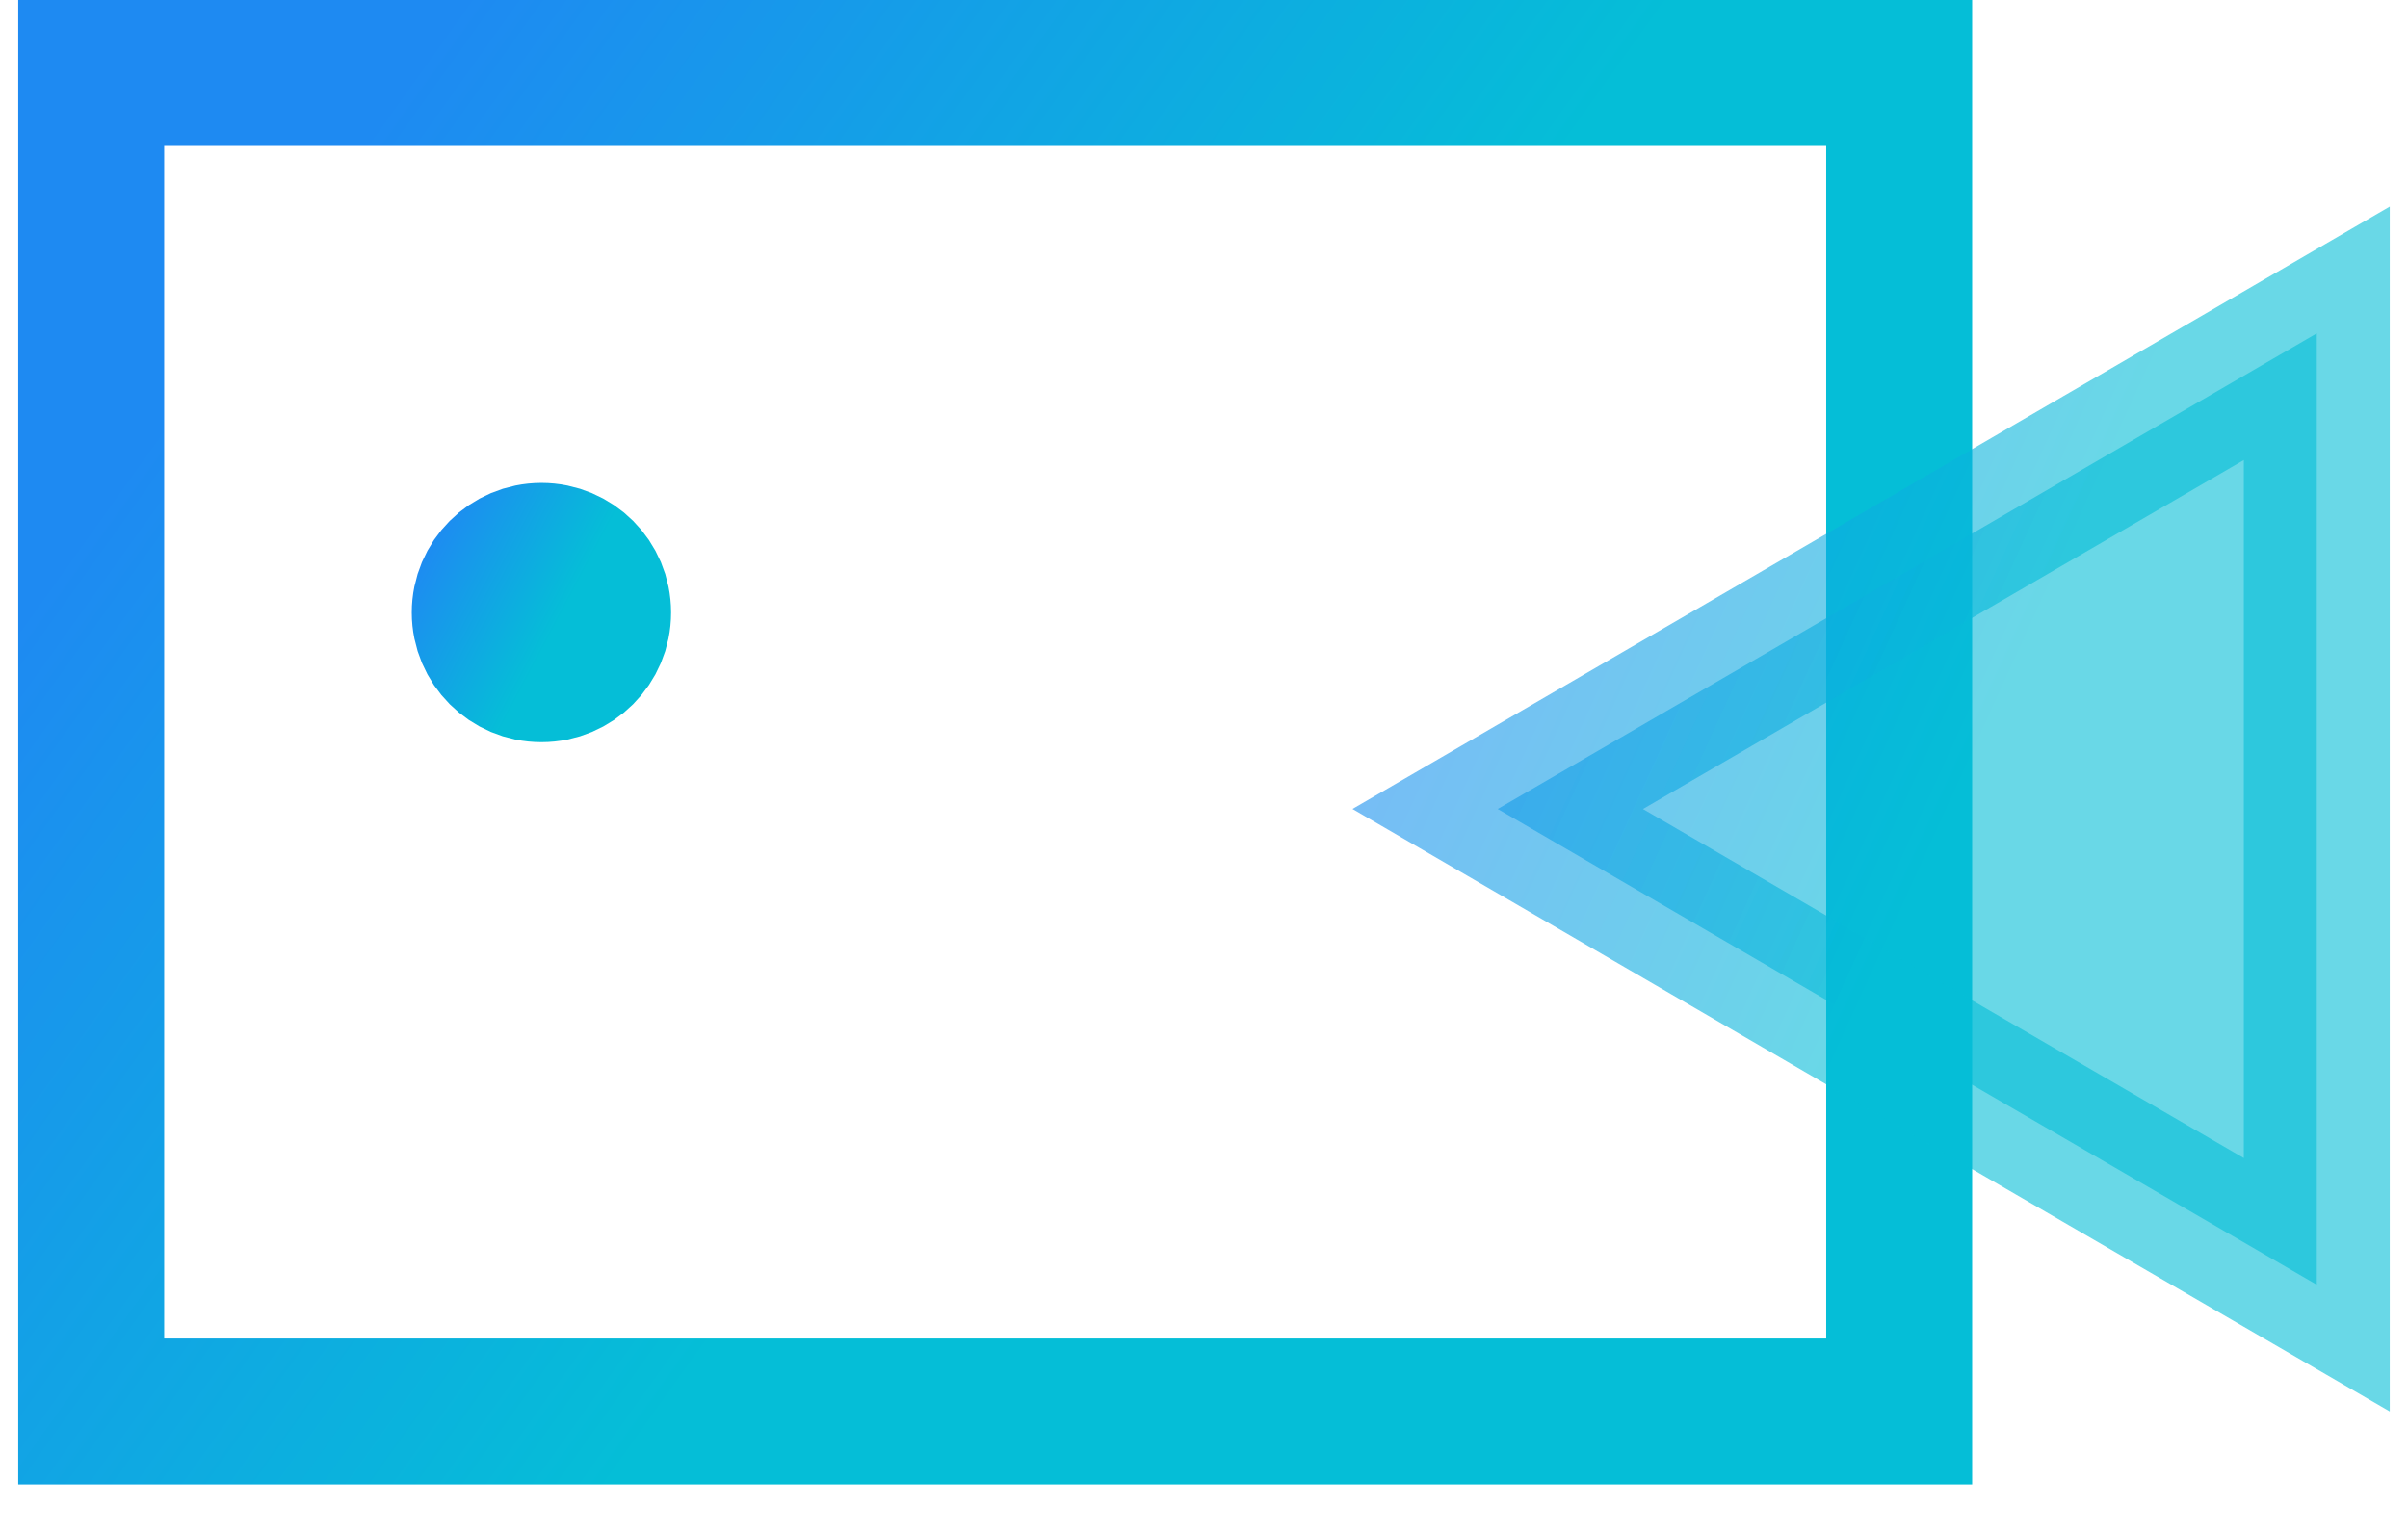 <svg width="33" height="21" viewBox="0 0 33 21" fill="none" xmlns="http://www.w3.org/2000/svg">
<path d="M8.197 8.397C8.197 8.826 7.849 9.174 7.42 9.174C6.991 9.174 6.643 8.826 6.643 8.397C6.643 7.968 6.991 7.62 7.42 7.62C7.849 7.62 8.197 7.968 8.197 8.397Z" fill="url(#paint0_linear_1035_25542)" stroke="url(#paint1_linear_1035_25542)" stroke-width="2"/>
<path d="M26.027 1H1.25V19.349H26.027V1Z" stroke="url(#paint2_linear_1035_25542)" stroke-width="2" stroke-miterlimit="10"/>
<path opacity="0.6" d="M20.525 11.09L26.143 7.827L26.143 7.827L31.75 4.569V11.09V17.612L26.143 14.357L26.143 14.356L20.525 11.09Z" fill="url(#paint3_linear_1035_25542)" stroke="url(#paint4_linear_1035_25542)" stroke-width="2"/>
<defs>
<linearGradient id="paint0_linear_1035_25542" x1="5.684" y1="7.722" x2="7.549" y2="8.71" gradientUnits="userSpaceOnUse">
<stop stop-color="#1E8AF2"/>
<stop offset="1" stop-color="#05BED7"/>
</linearGradient>
<linearGradient id="paint1_linear_1035_25542" x1="5.684" y1="7.722" x2="7.549" y2="8.71" gradientUnits="userSpaceOnUse">
<stop stop-color="#1E8AF2"/>
<stop offset="1" stop-color="#05BED7"/>
</linearGradient>
<linearGradient id="paint2_linear_1035_25542" x1="1.539" y1="6.688" x2="12.551" y2="14.566" gradientUnits="userSpaceOnUse">
<stop stop-color="#1E8AF2"/>
<stop offset="1" stop-color="#05BED7"/>
</linearGradient>
<linearGradient id="paint3_linear_1035_25542" x1="18.701" y1="7.951" x2="26.608" y2="11.556" gradientUnits="userSpaceOnUse">
<stop stop-color="#1E8AF2"/>
<stop offset="1" stop-color="#05BED7"/>
</linearGradient>
<linearGradient id="paint4_linear_1035_25542" x1="18.701" y1="7.951" x2="26.608" y2="11.556" gradientUnits="userSpaceOnUse">
<stop stop-color="#1E8AF2"/>
<stop offset="1" stop-color="#05BED7"/>
</linearGradient>
</defs>
</svg>

